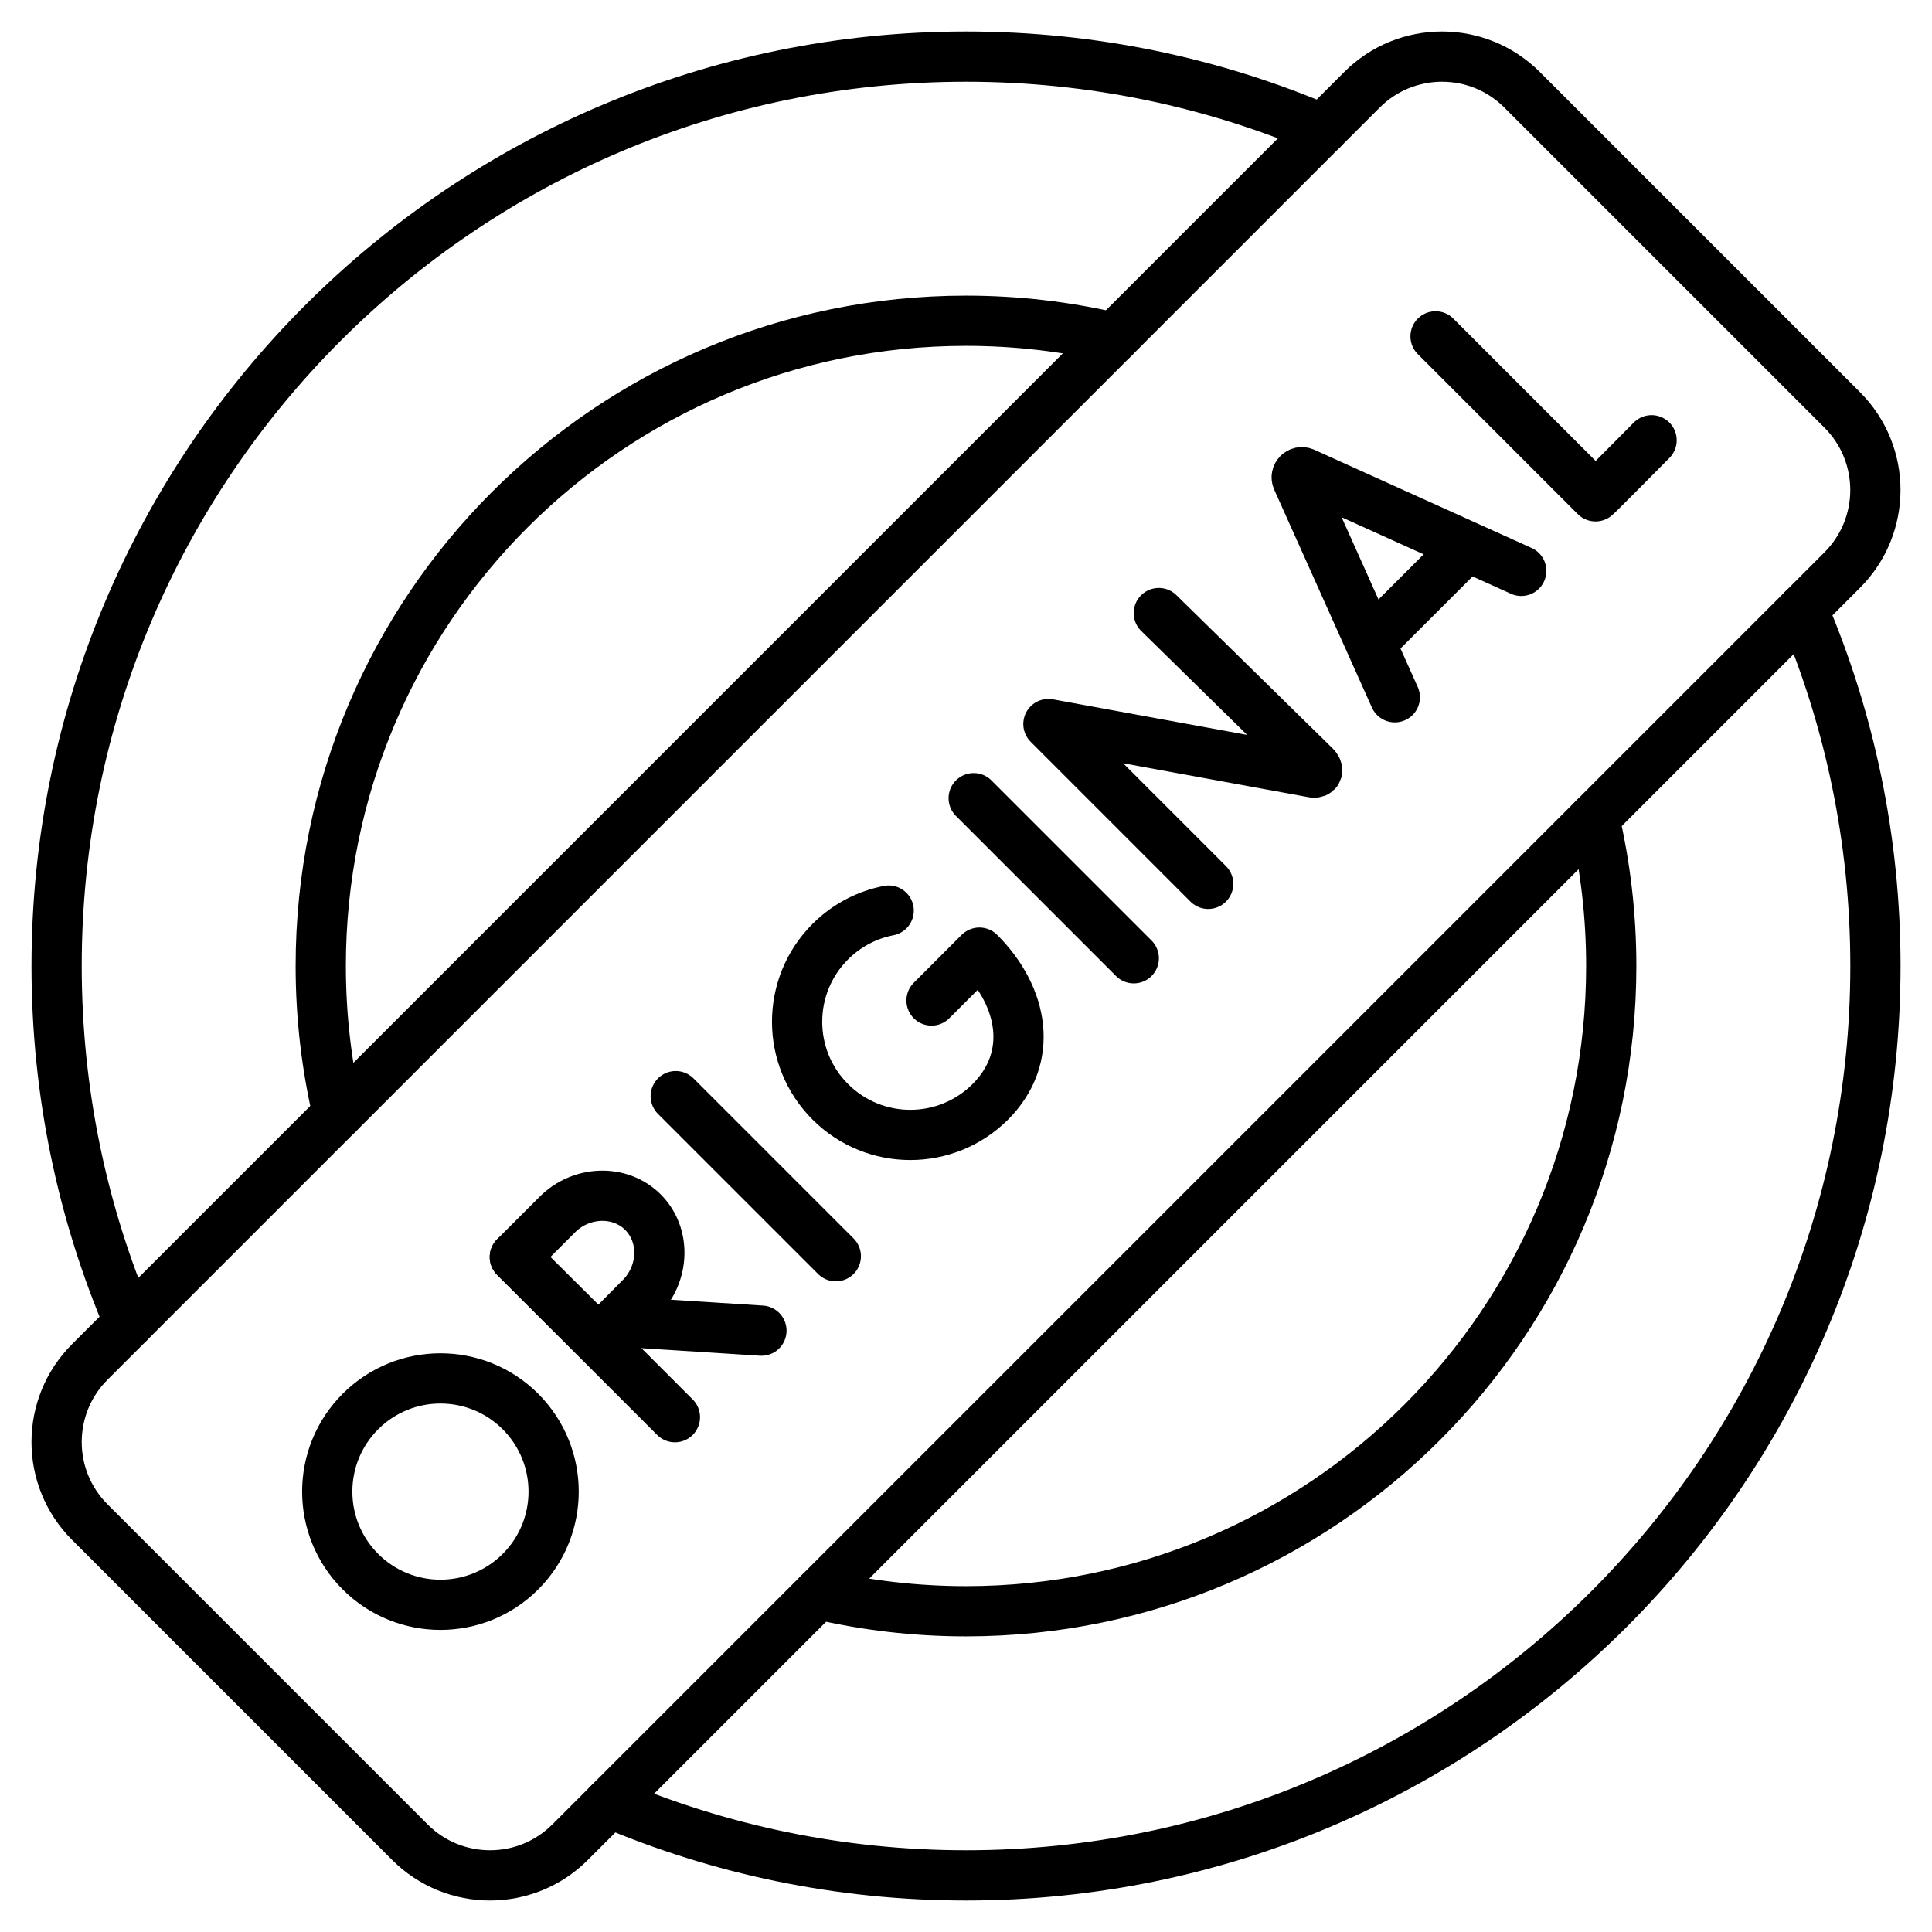<svg width="50" height="50" viewBox="0 0 50 50" fill="none" xmlns="http://www.w3.org/2000/svg">
<mask id="mask0_84_8054" style="mask-type:luminance" maskUnits="userSpaceOnUse" x="0" y="0" width="50" height="50">
<path d="M0 3.8147e-06H50V50H0V3.8147e-06Z" fill="white"/>
</mask>
<g mask="url(#mask0_84_8054)">
<path d="M13.47 36.531C14.614 37.675 14.614 39.53 13.47 40.674C12.326 41.818 10.471 41.818 9.327 40.674C8.183 39.53 8.183 37.675 9.327 36.531C10.471 35.387 12.326 35.387 13.47 36.531Z" stroke="black" stroke-width="1.3" stroke-miterlimit="10" stroke-linecap="round" stroke-linejoin="round"/>
<path d="M36.098 18.045L33.569 12.405C33.523 12.295 33.633 12.185 33.743 12.231L39.37 14.774" stroke="black" stroke-width="1.3" stroke-miterlimit="10" stroke-linecap="round" stroke-linejoin="round"/>
<path d="M35.566 16.543L37.875 14.234" stroke="black" stroke-width="1.3" stroke-miterlimit="10" stroke-linecap="round" stroke-linejoin="round"/>
<path d="M31.268 22.874L27.133 18.738L33.977 19.991C34.104 20.014 34.123 19.922 34.032 19.831L29.99 15.866" stroke="black" stroke-width="1.3" stroke-miterlimit="10" stroke-linecap="round" stroke-linejoin="round"/>
<path d="M37.152 8.705L41.292 12.845C41.346 12.807 42.743 11.394 42.743 11.394" stroke="black" stroke-width="1.3" stroke-miterlimit="10" stroke-linecap="round" stroke-linejoin="round"/>
<path d="M22.999 23.566C22.445 23.674 21.916 23.942 21.487 24.371C20.343 25.515 20.343 27.37 21.487 28.514C22.631 29.658 24.486 29.658 25.63 28.514C26.774 27.37 26.491 25.798 25.347 24.654L24.108 25.893" stroke="black" stroke-width="1.3" stroke-miterlimit="10" stroke-linecap="round" stroke-linejoin="round"/>
<path d="M15.988 34.2L19.706 34.437" stroke="black" stroke-width="1.3" stroke-miterlimit="10" stroke-linecap="round" stroke-linejoin="round"/>
<path d="M13.324 32.533L17.467 36.677" stroke="black" stroke-width="1.3" stroke-miterlimit="10" stroke-linecap="round" stroke-linejoin="round"/>
<path d="M16.64 31.371C17.234 31.965 17.195 32.969 16.579 33.585C16.273 33.891 15.49 34.683 15.49 34.683C15.49 34.683 14.704 33.906 14.404 33.606C14.158 33.36 13.324 32.532 13.324 32.532C13.324 32.532 14.064 31.793 14.425 31.431C15.041 30.815 16.045 30.776 16.64 31.371Z" stroke="black" stroke-width="1.3" stroke-miterlimit="10" stroke-linecap="round" stroke-linejoin="round"/>
<path d="M17.488 28.368L21.631 32.511" stroke="black" stroke-width="1.3" stroke-miterlimit="10" stroke-linecap="round" stroke-linejoin="round"/>
<path d="M25.199 20.657L29.342 24.8" stroke="black" stroke-width="1.3" stroke-miterlimit="10" stroke-linecap="round" stroke-linejoin="round"/>
<path d="M47.677 14.753C48.821 13.608 48.821 11.754 47.677 10.609L39.391 2.323C38.246 1.179 36.392 1.179 35.248 2.323L2.323 35.248C1.179 36.392 1.179 38.247 2.323 39.391L10.609 47.677C11.753 48.821 13.608 48.821 14.753 47.677L47.677 14.753Z" stroke="black" stroke-width="1.3" stroke-miterlimit="10" stroke-linecap="round" stroke-linejoin="round"/>
<path d="M15.773 46.657C18.607 47.865 21.725 48.535 25 48.535C37.999 48.535 48.536 37.998 48.536 25C48.536 21.725 47.866 18.606 46.657 15.773" stroke="black" stroke-width="1.3" stroke-miterlimit="10" stroke-linecap="round" stroke-linejoin="round"/>
<path d="M41.258 21.172C41.546 22.401 41.699 23.683 41.699 25C41.699 34.223 34.223 41.699 25 41.699C23.683 41.699 22.401 41.546 21.172 41.258" stroke="black" stroke-width="1.3" stroke-miterlimit="10" stroke-linecap="round" stroke-linejoin="round"/>
<path d="M8.742 28.828C8.454 27.599 8.301 26.317 8.301 25C8.301 15.777 15.777 8.301 25 8.301C26.317 8.301 27.599 8.454 28.828 8.742" stroke="black" stroke-width="1.3" stroke-miterlimit="10" stroke-linecap="round" stroke-linejoin="round"/>
<path d="M34.227 3.343C31.394 2.134 28.275 1.465 25 1.465C12.002 1.465 1.465 12.002 1.465 25C1.465 28.275 2.134 31.394 3.343 34.227" stroke="black" stroke-width="1.3" stroke-miterlimit="10" stroke-linecap="round" stroke-linejoin="round"/>
</g>
</svg>
